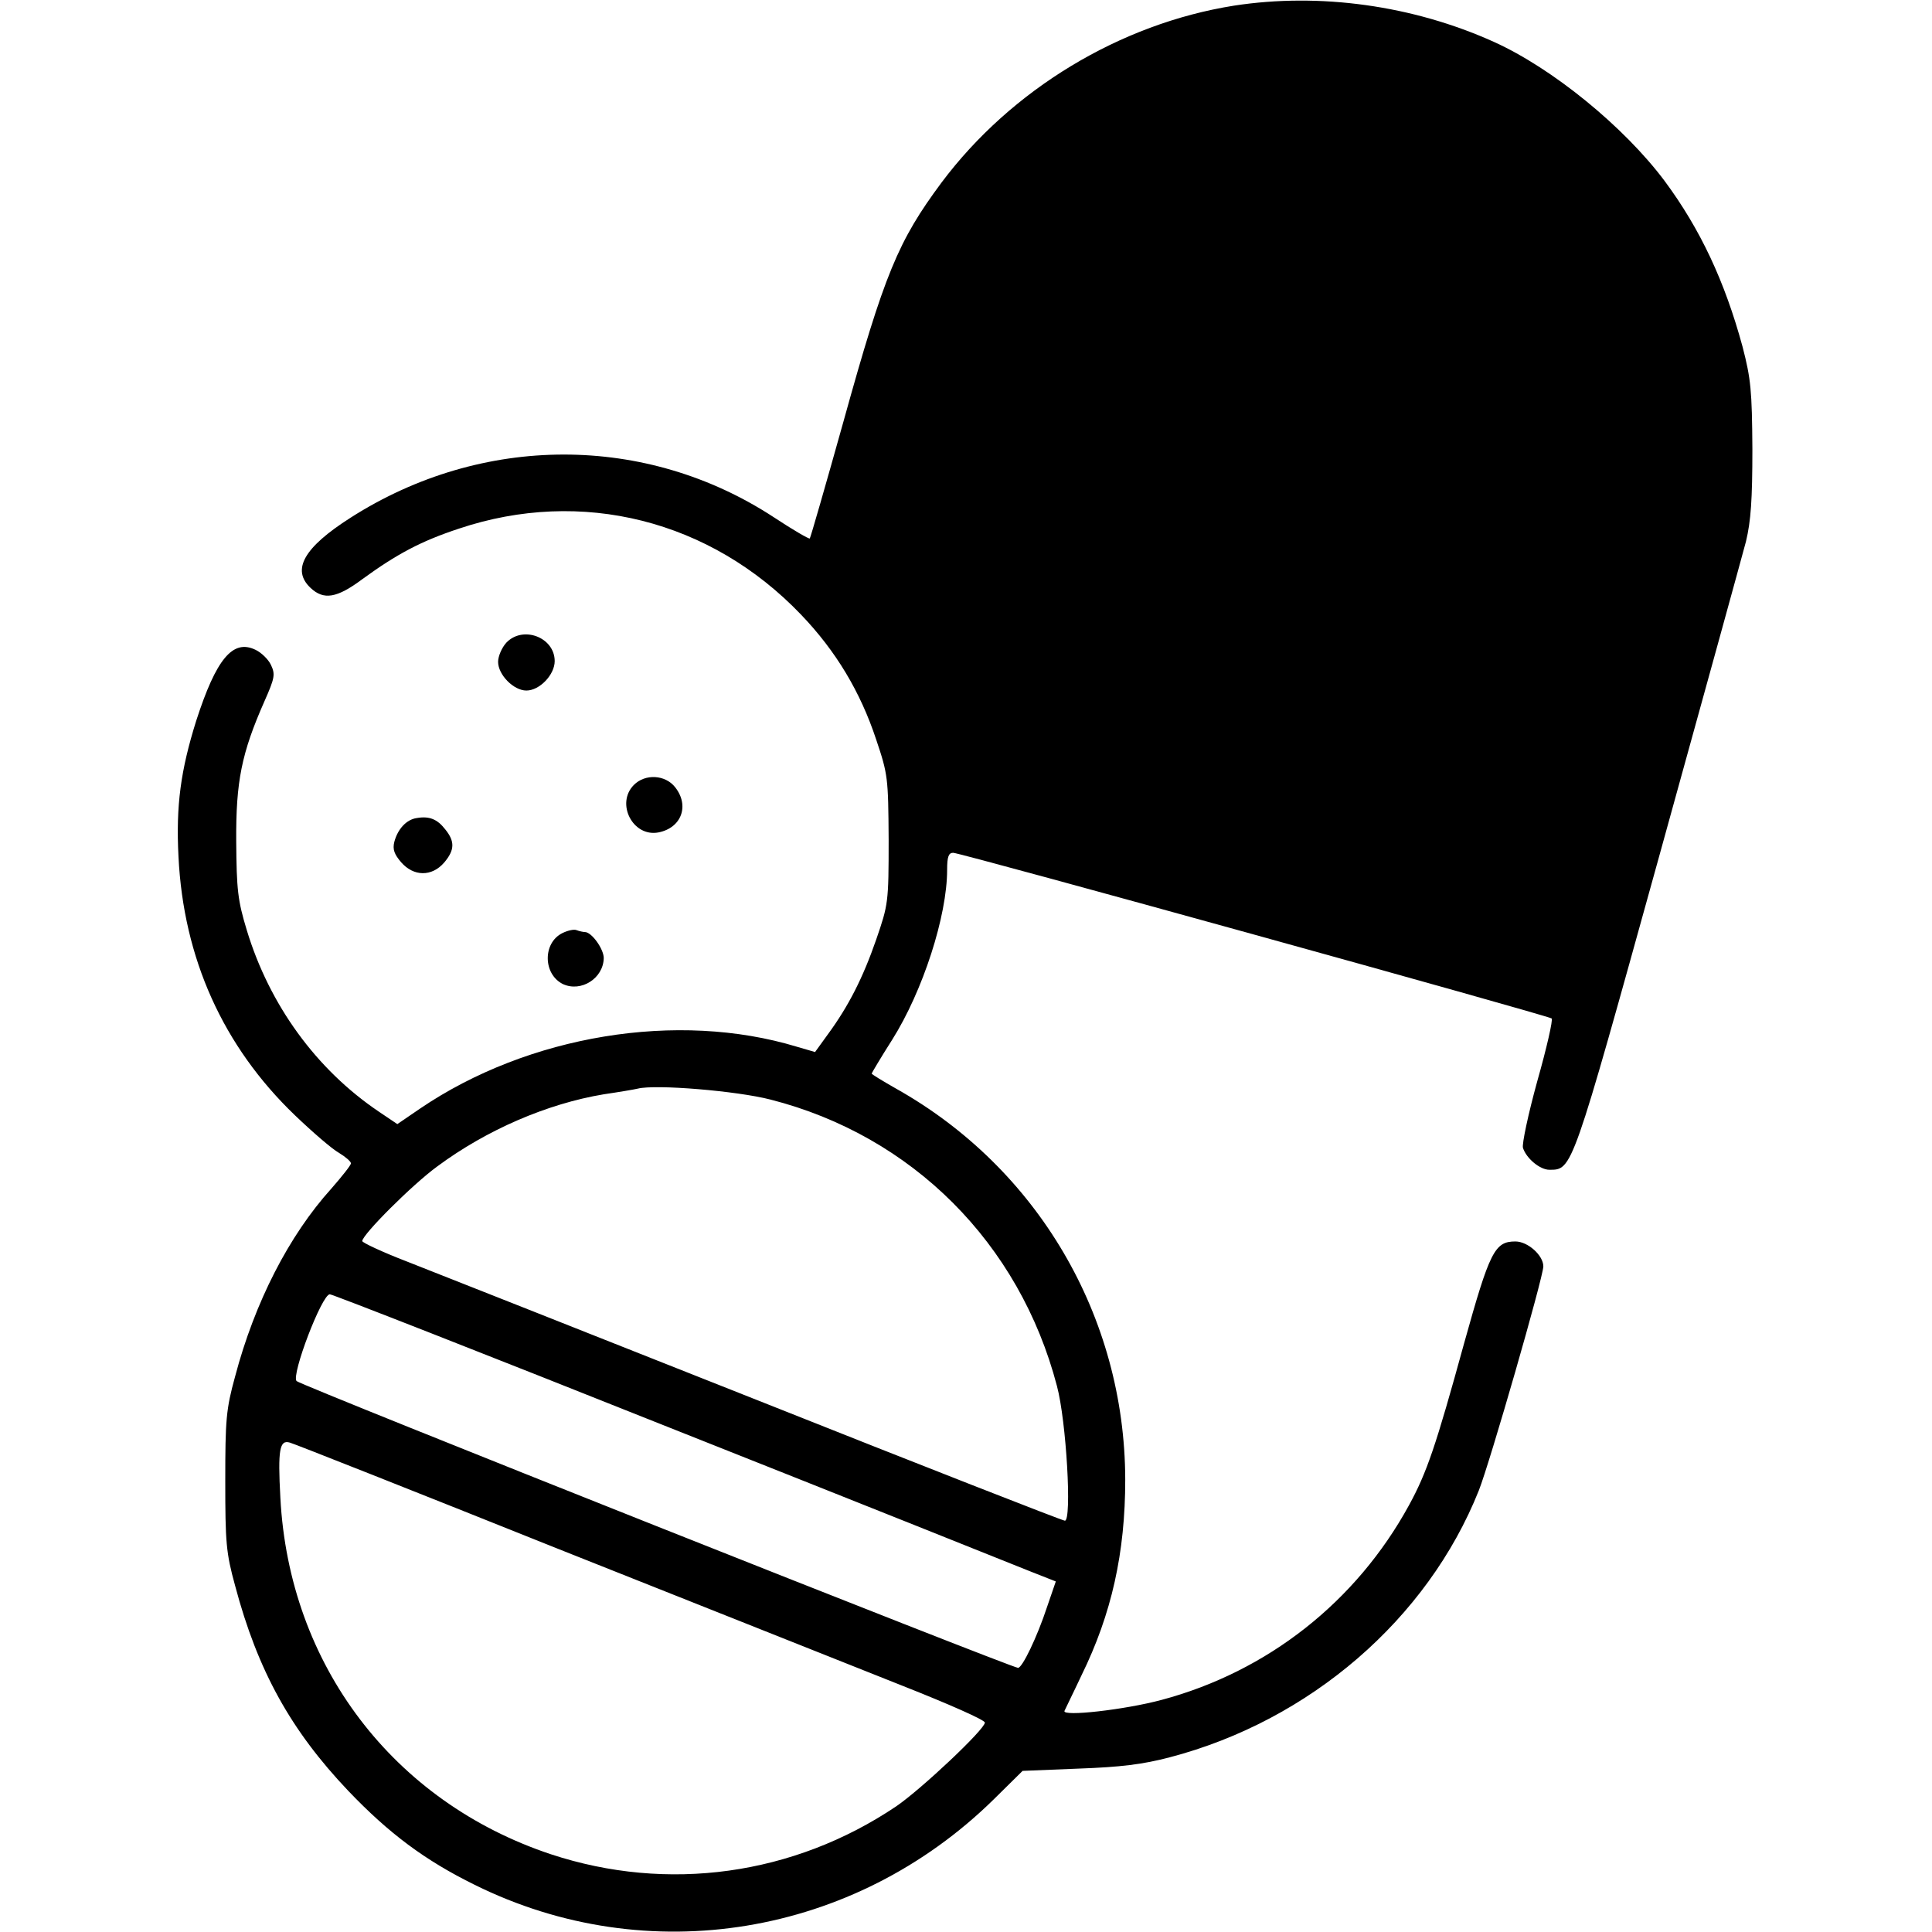 <?xml version="1.0" standalone="no"?>
<!DOCTYPE svg PUBLIC "-//W3C//DTD SVG 20010904//EN"
 "http://www.w3.org/TR/2001/REC-SVG-20010904/DTD/svg10.dtd">
<svg version="1.0" xmlns="http://www.w3.org/2000/svg"
 width="512pt" height="512pt" viewBox="0 0 512 512"
 preserveAspectRatio="xMidYMid meet">

<g transform="translate(0,512) scale(0.1,-0.1)"
fill="#000000" stroke="none">
<path d="M3270 5105 c-302 -48 -590 -222 -775 -469 -115 -155 -151 -241 -260
-634 -47 -168 -87 -307 -89 -309 -2 -2 -45 23 -95 56 -339 222 -773 222 -1122
-1 -124 -79 -157 -138 -106 -186 35 -33 70 -27 137 23 92 67 156 101 256 134
325 109 667 23 907 -228 92 -96 157 -204 199 -331 31 -92 32 -101 33 -265 0
-167 -1 -172 -33 -265 -35 -101 -73 -176 -128 -251 l-34 -47 -48 14 c-316 96
-712 31 -999 -164 l-60 -41 -49 33 c-166 112 -290 283 -350 481 -24 79 -27
107 -28 235 -1 159 14 234 75 372 27 61 29 71 17 96 -7 15 -26 33 -41 40 -60
29 -104 -24 -157 -188 -41 -131 -54 -224 -47 -360 13 -269 118 -503 309 -686
46 -44 98 -89 116 -99 18 -11 32 -23 32 -28 0 -5 -24 -35 -52 -67 -112 -124
-203 -301 -255 -498 -24 -87 -26 -115 -26 -277 0 -162 2 -190 26 -277 60 -226
148 -384 300 -544 108 -113 203 -184 335 -249 458 -227 1005 -137 1375 226
l77 76 148 6 c111 4 170 11 242 30 371 97 683 366 819 707 29 73 171 566 171
594 0 29 -41 66 -74 66 -55 0 -68 -26 -136 -270 -75 -273 -99 -343 -146 -429
-140 -256 -375 -441 -656 -516 -97 -26 -264 -45 -257 -29 2 5 23 47 45 94 80
163 116 325 116 519 -1 432 -232 826 -609 1037 -35 20 -63 37 -63 39 0 1 24
42 54 89 82 130 146 329 146 451 0 35 4 45 16 45 20 0 1576 -431 1586 -439 4
-3 -13 -78 -38 -166 -24 -87 -41 -167 -38 -177 9 -28 45 -58 70 -58 61 0 59
-6 288 820 118 426 223 807 233 845 13 54 17 111 17 245 -1 155 -4 186 -26
271 -47 173 -112 312 -207 440 -108 144 -297 298 -452 368 -215 97 -462 131
-689 96z m-1228 -2899 c376 -96 660 -381 759 -759 25 -93 40 -357 21 -357 -6
0 -374 144 -819 321 -444 176 -861 341 -925 366 -65 25 -118 50 -118 54 0 17
133 150 199 198 131 97 291 166 441 191 41 6 82 13 90 15 47 12 263 -6 352
-29z m-266 -870 c489 -194 919 -366 956 -381 l66 -26 -23 -67 c-27 -82 -66
-162 -77 -162 -17 0 -1900 748 -1912 760 -15 15 67 230 88 230 7 0 413 -159
902 -354z m-296 -321 c382 -152 793 -315 913 -363 119 -47 217 -90 217 -97 0
-18 -169 -177 -235 -222 -272 -183 -606 -229 -915 -127 -418 139 -694 502
-717 945 -7 128 -2 154 25 146 9 -2 330 -129 712 -282z"/>
<path d="M1342 3417 c-12 -13 -22 -36 -22 -51 0 -34 41 -76 75 -76 35 0 75 42
75 78 0 63 -84 95 -128 49z"/>
<path d="M1680 3040 c-49 -49 -3 -139 65 -126 61 12 83 71 44 120 -26 33 -79
36 -109 6z"/>
<path d="M1104 2952 c-27 -4 -50 -29 -59 -63 -5 -20 0 -33 18 -54 33 -38 81
-39 114 -1 28 33 29 56 3 88 -21 27 -42 36 -76 30z"/>
<path d="M1490 2647 c-52 -26 -51 -109 2 -135 48 -22 107 15 108 69 0 24 -32
69 -50 69 -4 0 -14 2 -22 5 -7 3 -24 -1 -38 -8z"/>
</g>
</svg>
